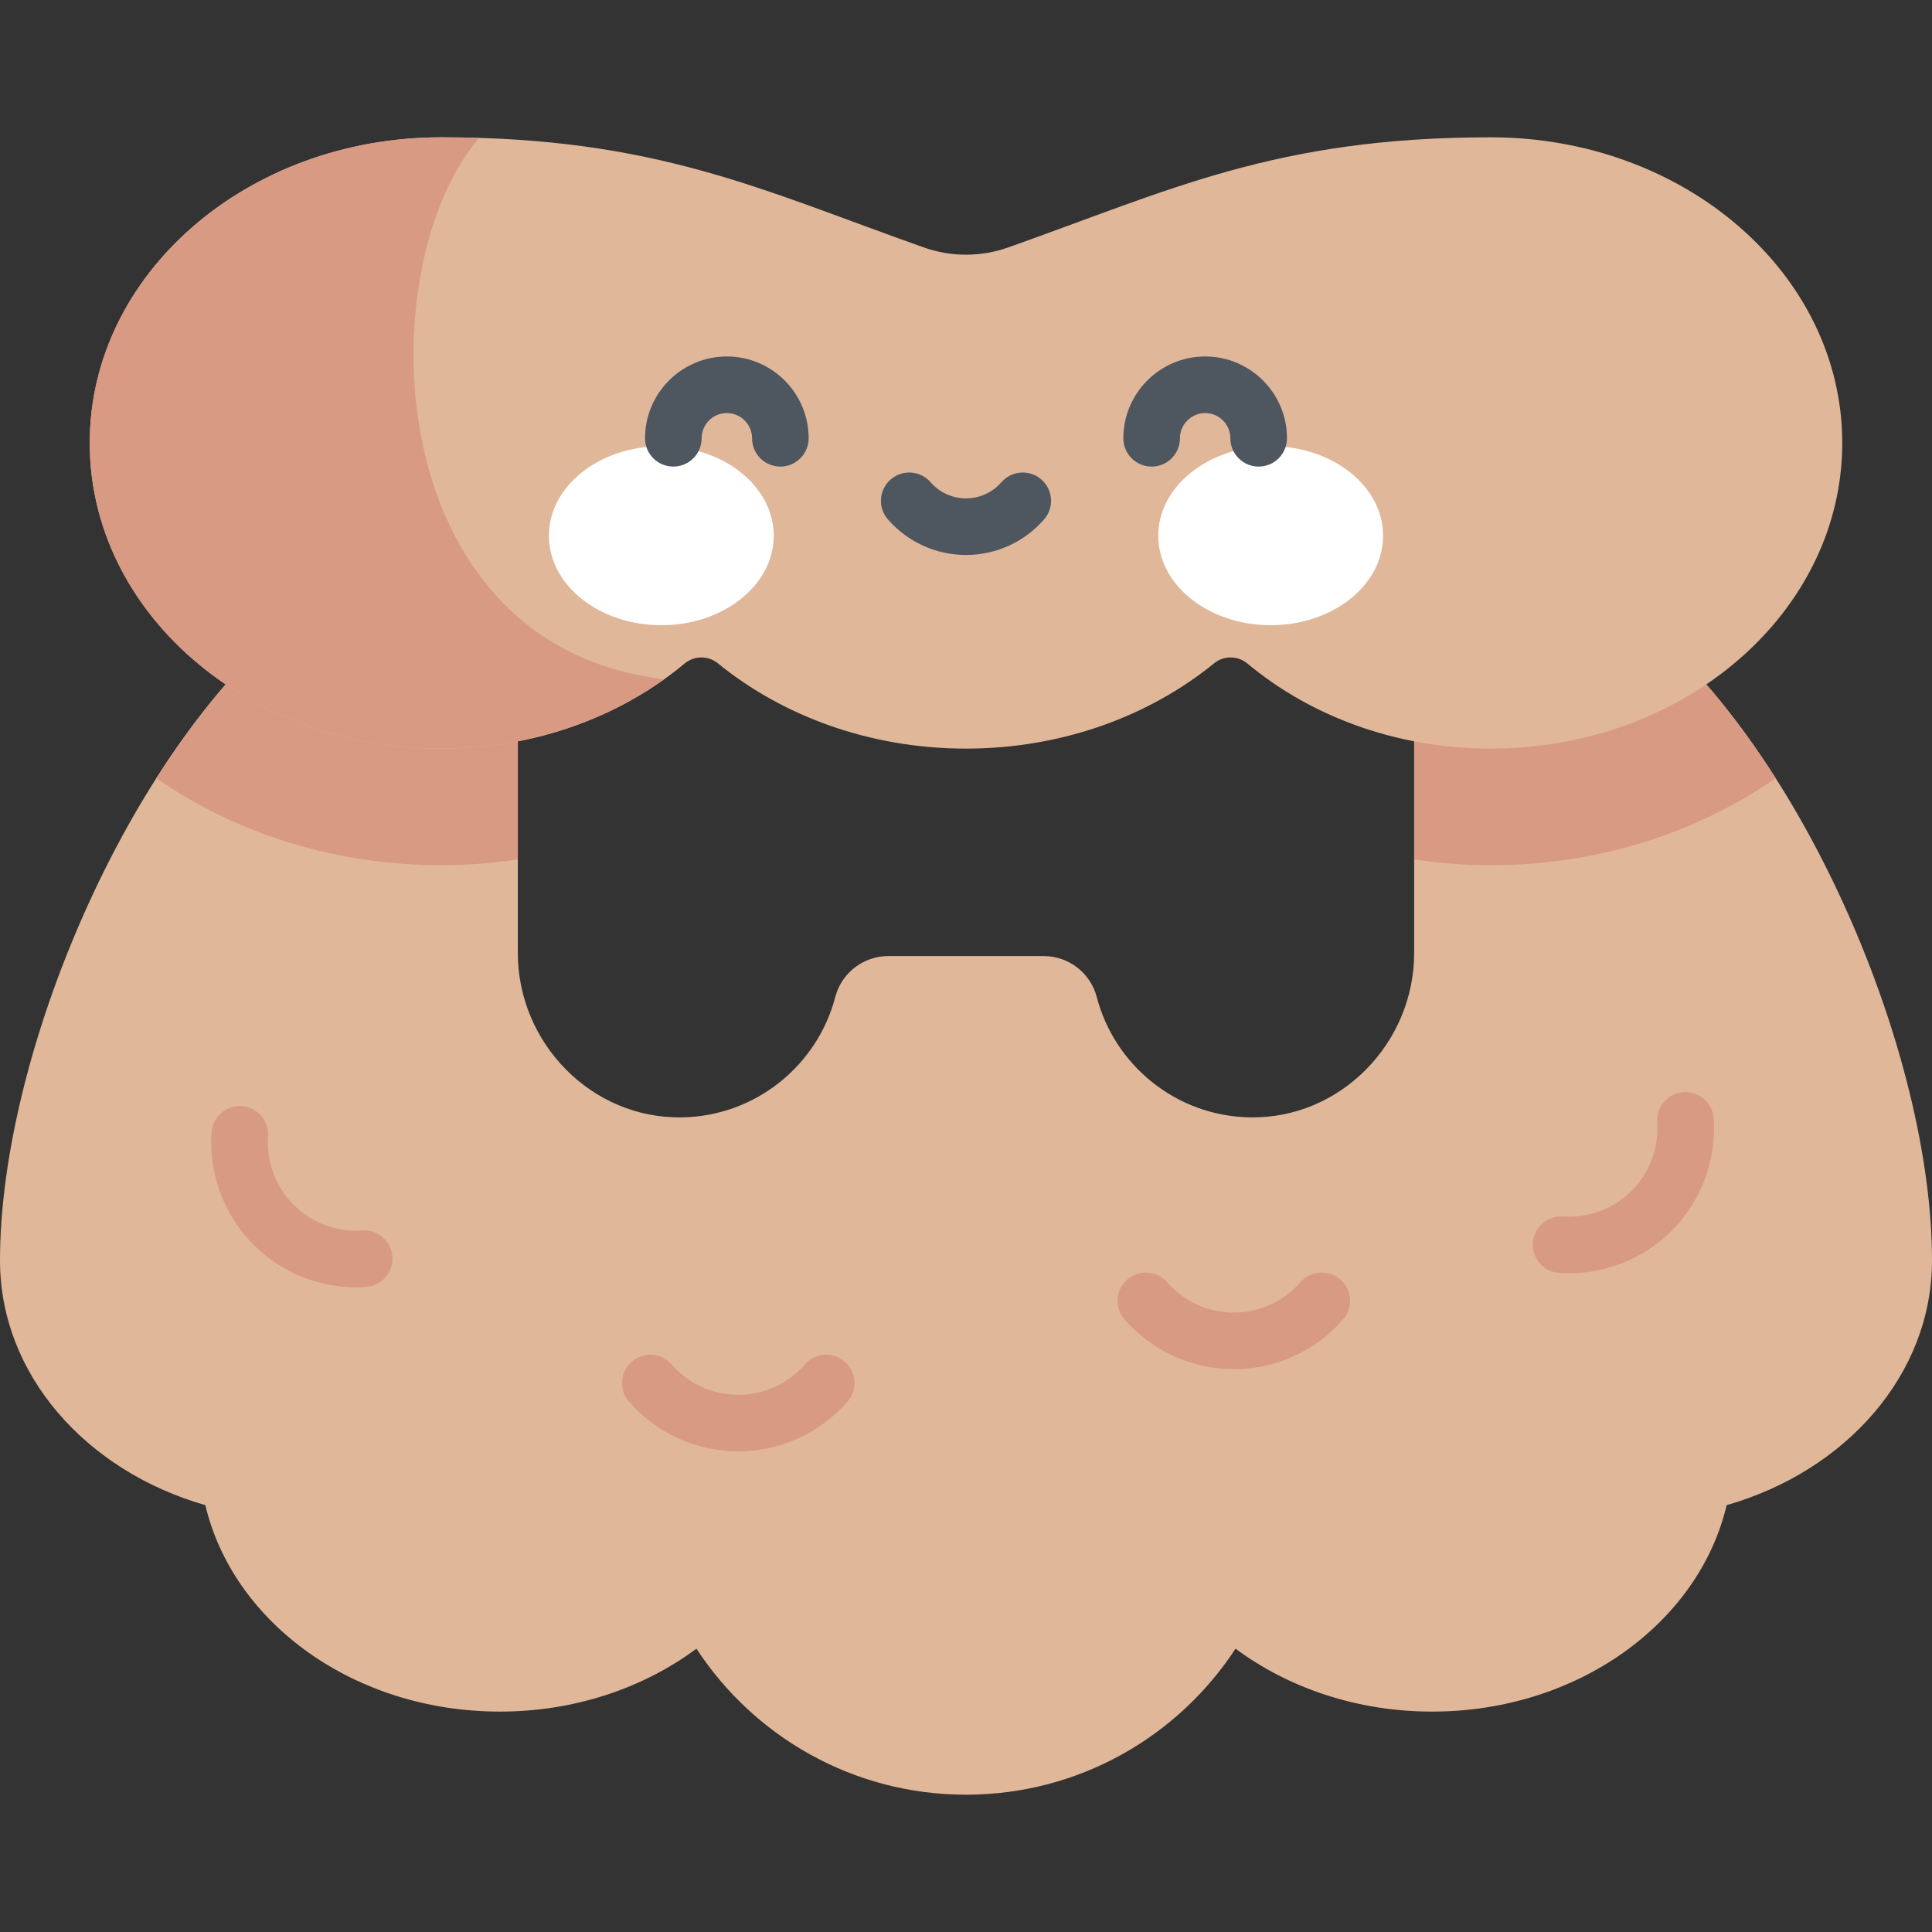 <?xml version="1.0" encoding="iso-8859-1"?>
<!-- Generator: Adobe Illustrator 23.1.0, SVG Export Plug-In . SVG Version: 6.00 Build 0)  -->
<svg version="1.1" id="Capa_1" xmlns="http://www.w3.org/2000/svg" xmlns:xlink="http://www.w3.org/1999/xlink" x="0px" y="0px"
	 viewBox="0 0 512 512" style="enable-background:new 0 0 512 512;" xml:space="preserve">
<rect x="0" y="0" width="512" height="512" fill="#333333" stroke="none"/>
<g>
	<path style="fill:#E0B799;" d="M434.55,164.075l-59.781-24.735v113.182c0,23.975-19.62,44.052-43.591,43.593
		c-19.501-0.373-35.806-13.802-40.537-31.91c-1.67-6.392-7.46-10.839-14.067-10.839h-41.15c-6.607,0-12.397,4.447-14.067,10.839
		c-4.731,18.108-21.036,31.537-40.537,31.91c-23.97,0.459-43.59-19.618-43.59-43.593V139.34L77.45,164.075
		C33.791,199.633,0,279.5,0,334.055c0,30.179,22.802,55.771,54.419,64.826c7.364,31.212,39.508,54.71,78.049,54.71
		c19.929,0,38.133-6.297,52.1-16.679c15.227,23.296,41.523,38.701,71.431,38.701c29.908,0,56.203-15.405,71.431-38.701
		c13.967,10.383,32.172,16.679,52.1,16.679c38.542,0,70.685-23.497,78.05-54.71C489.198,389.826,512,364.234,512,334.055
		C512,279.5,478.209,199.633,434.55,164.075z"/>
	<g>
		<path style="fill:#D99A84;" d="M470.578,206.238c-10.687-16.794-22.911-31.48-36.028-42.163l-59.781-24.735v88.416
			c6.674,1.003,13.457,1.537,20.291,1.537C422.673,229.293,449.013,221.179,470.578,206.238z"/>
		<path style="fill:#D99A84;" d="M116.939,229.293c6.834,0,13.618-0.533,20.292-1.537V139.34l-59.78,24.735
			c-13.117,10.683-25.342,25.369-36.029,42.164C62.987,221.179,89.326,229.293,116.939,229.293z"/>
	</g>
	<g>
		<path style="fill:#D99A84;" d="M94.382,341.145c-10.16,0-19.938-4.018-27.161-11.242c-7.848-7.847-11.913-18.71-11.15-29.804
			c0.284-4.132,3.874-7.239,7.997-6.968c4.132,0.284,7.252,3.864,6.968,7.997c-0.465,6.765,2.011,13.387,6.792,18.168
			c4.782,4.781,11.404,7.267,18.17,6.793c4.133-0.282,7.712,2.835,7.996,6.969c0.284,4.133-2.837,7.712-6.969,7.996
			C96.142,341.114,95.261,341.145,94.382,341.145z"/>
		<path style="fill:#D99A84;" d="M195.642,384.634c-11.099,0-21.654-4.807-28.959-13.188c-2.721-3.123-2.396-7.86,0.727-10.582
			c3.123-2.721,7.86-2.396,10.582,0.727c4.455,5.112,10.888,8.044,17.65,8.044c6.762,0,13.196-2.932,17.651-8.044
			c2.722-3.123,7.459-3.448,10.581-0.727c3.123,2.722,3.448,7.46,0.726,10.582C217.295,379.827,206.74,384.634,195.642,384.634z"/>
		<path style="fill:#D99A84;" d="M326.978,362.855c-11.1,0-21.655-4.808-28.959-13.189c-2.722-3.123-2.396-7.86,0.727-10.582
			c3.122-2.721,7.86-2.395,10.582,0.727c4.455,5.112,10.888,8.044,17.65,8.044c6.762,0,13.195-2.932,17.65-8.044
			c2.722-3.123,7.46-3.448,10.582-0.727c3.123,2.722,3.447,7.46,0.727,10.582C348.632,358.049,338.077,362.855,326.978,362.855z"/>
		<path style="fill:#D99A84;" d="M415.827,337.428c-0.879,0-1.759-0.03-2.642-0.091c-4.133-0.284-7.253-3.864-6.969-7.996
			c0.284-4.132,3.872-7.237,7.996-6.969c6.772,0.468,13.388-2.011,18.169-6.793c4.782-4.781,7.258-11.403,6.793-18.169
			c-0.284-4.132,2.836-7.712,6.969-7.996c4.133-0.273,7.713,2.836,7.996,6.969c0.762,11.092-3.303,21.955-11.15,29.804
			C435.765,333.409,425.986,337.428,415.827,337.428z"/>
	</g>
	<path style="fill:#E0B799;" d="M395.061,36.387c-57.012,0-85.097,14.053-127.91,29.197c-7.215,2.552-15.086,2.552-22.301,0
		c-42.813-15.144-70.898-29.197-127.91-29.197c-51.449,0-93.158,36.265-93.158,81s41.708,81,93.158,81
		c25.026,0,47.745-8.582,64.482-22.544c2.549-2.127,6.255-2.153,8.829-0.057c17.204,14.011,40.317,22.6,65.749,22.6
		s48.545-8.589,65.749-22.6c2.574-2.097,6.28-2.07,8.829,0.056c16.737,13.962,39.456,22.544,64.482,22.544
		c51.449,0,93.158-36.265,93.158-81S446.51,36.387,395.061,36.387z"/>
	<path style="fill:#D99A84;" d="M127.002,36.542c-3.256-0.1-6.604-0.154-10.063-0.154c-51.449,0-93.158,36.265-93.158,81
		s41.708,81,93.158,81c22.437,0,43.016-6.903,59.096-18.392C99.909,170.997,97.742,70.56,127.002,36.542z"/>
	<g>
		<g>
			<ellipse style="fill:#FFFFFF;" cx="175.258" cy="141.967" rx="29.792" ry="23.725"/>
			<ellipse style="fill:#FFFFFF;" cx="336.742" cy="141.967" rx="29.792" ry="23.725"/>
		</g>
		<path style="fill:#4E5660;" d="M206.801,123.649c-4.142,0-7.5-3.357-7.5-7.5c0-3.684-2.997-6.681-6.681-6.681
			c-3.684,0-6.68,2.997-6.68,6.681c0,4.143-3.358,7.5-7.5,7.5c-4.142,0-7.5-3.357-7.5-7.5c0-11.955,9.726-21.681,21.68-21.681
			c11.955,0,21.681,9.725,21.681,21.681C214.301,120.292,210.943,123.649,206.801,123.649z"/>
		<path style="fill:#4E5660;" d="M333.56,123.649c-4.143,0-7.5-3.357-7.5-7.5c0-3.684-2.997-6.681-6.681-6.681
			s-6.68,2.997-6.68,6.681c0,4.143-3.357,7.5-7.5,7.5c-4.143,0-7.5-3.357-7.5-7.5c0-11.955,9.726-21.681,21.68-21.681
			c11.955,0,21.681,9.725,21.681,21.681C341.06,120.292,337.702,123.649,333.56,123.649z"/>
		<path style="fill:#4E5660;" d="M256,147.076c-7.934,0-15.477-3.436-20.697-9.426c-2.721-3.123-2.395-7.86,0.728-10.581
			c3.124-2.722,7.86-2.396,10.582,0.728c2.37,2.72,5.791,4.279,9.387,4.279c3.596,0,7.018-1.56,9.388-4.279
			c2.721-3.124,7.459-3.448,10.581-0.728c3.123,2.721,3.449,7.458,0.728,10.581C271.477,143.641,263.934,147.076,256,147.076z"/>
	</g>
</g>
<g>
</g>
<g>
</g>
<g>
</g>
<g>
</g>
<g>
</g>
<g>
</g>
<g>
</g>
<g>
</g>
<g>
</g>
<g>
</g>
<g>
</g>
<g>
</g>
<g>
</g>
<g>
</g>
<g>
</g>
</svg>
